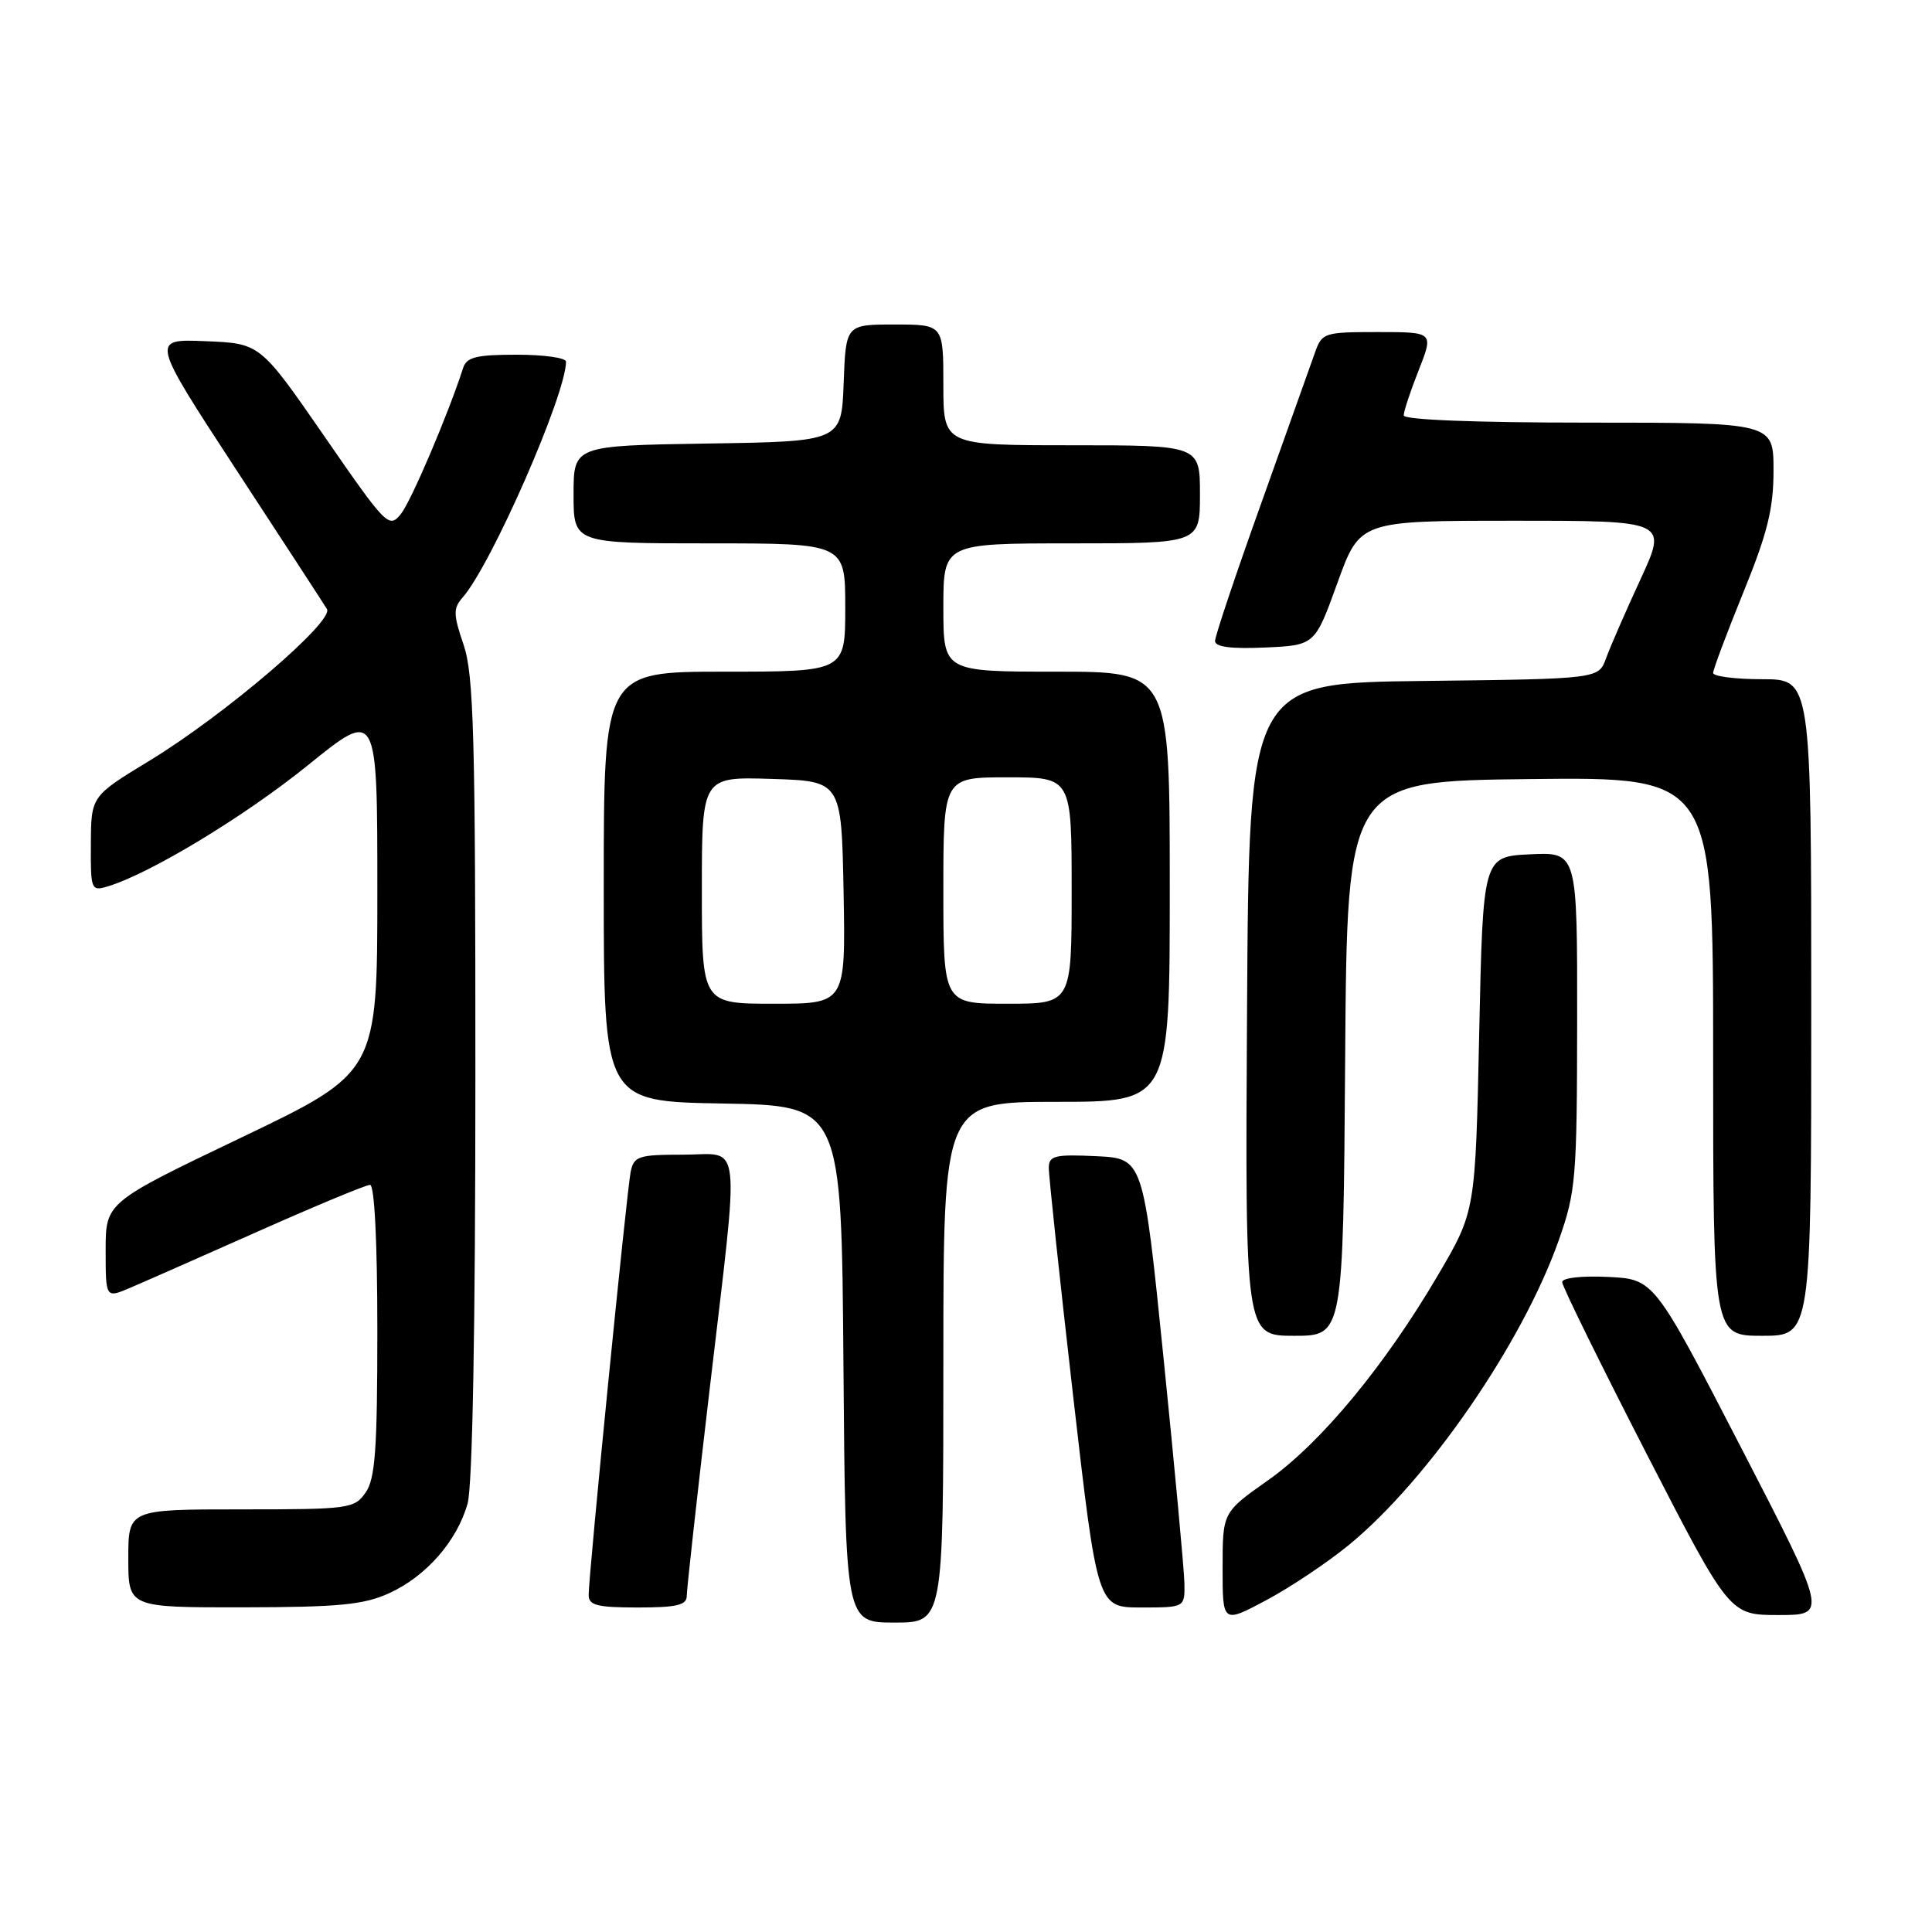 <?xml version="1.0" encoding="UTF-8" standalone="no"?>
<!DOCTYPE svg PUBLIC "-//W3C//DTD SVG 1.1//EN" "http://www.w3.org/Graphics/SVG/1.1/DTD/svg11.dtd" >
<svg xmlns="http://www.w3.org/2000/svg" xmlns:xlink="http://www.w3.org/1999/xlink" version="1.1" viewBox="0 0 256 256">
 <g >
 <path fill="currentColor"
d=" M 125.00 180.50 C 125.00 146.00 125.00 146.00 140.00 146.00 C 155.00 146.00 155.00 146.00 155.00 117.50 C 155.00 89.00 155.00 89.00 140.00 89.00 C 125.00 89.00 125.00 89.00 125.00 80.50 C 125.00 72.00 125.00 72.00 142.00 72.00 C 159.00 72.00 159.00 72.00 159.00 65.50 C 159.00 59.00 159.00 59.00 142.00 59.00 C 125.00 59.00 125.00 59.00 125.00 51.00 C 125.00 43.00 125.00 43.00 118.54 43.00 C 112.08 43.00 112.08 43.00 111.79 50.75 C 111.50 58.50 111.50 58.50 93.75 58.77 C 76.00 59.05 76.00 59.05 76.00 65.52 C 76.00 72.00 76.00 72.00 94.00 72.00 C 112.00 72.00 112.00 72.00 112.00 80.50 C 112.00 89.00 112.00 89.00 96.00 89.00 C 80.00 89.00 80.00 89.00 80.00 117.47 C 80.00 145.95 80.00 145.95 95.75 146.22 C 111.50 146.50 111.50 146.50 111.76 180.75 C 112.03 215.00 112.03 215.00 118.51 215.00 C 125.00 215.00 125.00 215.00 125.00 180.50 Z  M 178.73 204.72 C 189.25 196.09 201.74 177.96 206.55 164.32 C 208.81 157.91 208.96 156.17 208.98 135.20 C 209.00 112.90 209.00 112.90 202.75 113.20 C 196.50 113.50 196.50 113.50 196.00 137.00 C 195.50 160.50 195.50 160.50 190.57 168.91 C 183.52 180.94 175.01 191.22 168.03 196.14 C 162.00 200.39 162.00 200.39 162.00 207.76 C 162.00 215.12 162.00 215.12 167.79 212.03 C 170.98 210.33 175.90 207.04 178.73 204.72 Z  M 230.67 191.75 C 219.17 169.50 219.17 169.50 213.09 169.20 C 209.55 169.03 207.00 169.32 207.00 169.89 C 207.00 170.43 211.99 180.58 218.08 192.44 C 229.17 214.00 229.17 214.00 235.66 214.00 C 242.16 214.00 242.16 214.00 230.67 191.75 Z  M 51.54 211.12 C 56.47 208.88 60.57 204.19 61.96 199.22 C 62.61 196.88 62.99 175.96 62.99 142.78 C 63.00 97.49 62.78 89.42 61.43 85.44 C 60.05 81.39 60.04 80.61 61.31 79.16 C 65.12 74.81 75.00 52.27 75.00 47.92 C 75.00 47.41 72.06 47.00 68.47 47.00 C 63.13 47.00 61.83 47.32 61.37 48.75 C 59.37 54.95 54.47 66.43 53.11 68.12 C 51.54 70.05 51.19 69.70 42.98 57.81 C 34.47 45.50 34.47 45.50 27.23 45.21 C 19.98 44.91 19.98 44.91 31.28 62.21 C 37.50 71.72 42.92 80.04 43.32 80.70 C 44.31 82.31 29.74 94.76 19.79 100.81 C 12.07 105.50 12.07 105.50 12.04 111.82 C 12.00 117.91 12.08 118.11 14.25 117.46 C 19.86 115.78 32.43 108.17 40.82 101.38 C 50.00 93.95 50.00 93.95 50.00 118.03 C 50.00 142.10 50.00 142.10 32.00 150.72 C 14.00 159.33 14.00 159.33 14.00 165.68 C 14.00 172.03 14.00 172.03 17.25 170.64 C 19.04 169.88 26.70 166.50 34.28 163.13 C 41.86 159.76 48.50 157.00 49.03 157.00 C 49.62 157.00 50.00 164.50 50.00 176.28 C 50.00 192.11 49.72 195.95 48.44 197.78 C 46.95 199.91 46.25 200.00 31.94 200.00 C 17.00 200.00 17.00 200.00 17.00 206.50 C 17.00 213.00 17.00 213.00 32.25 212.98 C 44.88 212.96 48.19 212.64 51.54 211.12 Z  M 91.00 211.45 C 91.00 210.60 92.35 198.40 94.00 184.34 C 98.05 149.83 98.40 153.00 90.52 153.00 C 84.60 153.00 84.00 153.20 83.57 155.25 C 83.06 157.68 78.00 208.64 78.00 211.35 C 78.00 212.71 79.13 213.00 84.50 213.00 C 89.70 213.00 91.00 212.69 91.00 211.45 Z  M 156.94 209.75 C 156.90 207.96 155.66 194.57 154.18 180.00 C 151.49 153.50 151.49 153.50 145.25 153.20 C 139.80 152.94 139.00 153.14 138.97 154.70 C 138.95 155.69 140.39 169.21 142.17 184.75 C 145.41 213.00 145.41 213.00 151.20 213.00 C 157.00 213.00 157.00 213.00 156.94 209.75 Z  M 178.24 140.25 C 178.50 103.50 178.50 103.50 202.75 103.23 C 227.00 102.96 227.00 102.96 227.00 139.98 C 227.00 177.00 227.00 177.00 233.50 177.00 C 240.00 177.00 240.00 177.00 240.00 133.50 C 240.00 90.00 240.00 90.00 233.50 90.00 C 229.93 90.00 227.00 89.62 227.00 89.17 C 227.00 88.71 228.80 83.91 231.00 78.50 C 234.21 70.61 235.00 67.42 235.00 62.33 C 235.00 56.00 235.00 56.00 210.50 56.00 C 195.46 56.00 186.00 55.63 186.00 55.04 C 186.00 54.51 186.89 51.81 187.99 49.04 C 189.97 44.00 189.97 44.00 182.58 44.00 C 175.42 44.00 175.17 44.09 174.23 46.75 C 173.70 48.26 170.51 57.21 167.14 66.63 C 163.76 76.06 161.00 84.29 161.00 84.93 C 161.00 85.72 163.09 86.00 167.62 85.80 C 174.23 85.50 174.23 85.50 177.21 77.25 C 180.19 69.00 180.19 69.00 200.57 69.00 C 220.95 69.00 220.95 69.00 217.38 76.75 C 215.41 81.01 213.35 85.73 212.81 87.23 C 211.82 89.96 211.82 89.96 188.66 90.23 C 165.50 90.50 165.50 90.50 165.24 133.75 C 164.98 177.00 164.98 177.00 171.48 177.00 C 177.98 177.00 177.98 177.00 178.24 140.25 Z  M 93.00 117.96 C 93.00 102.92 93.00 102.92 102.25 103.21 C 111.50 103.50 111.50 103.50 111.78 118.25 C 112.05 133.00 112.05 133.00 102.53 133.00 C 93.00 133.00 93.00 133.00 93.00 117.96 Z  M 125.00 118.00 C 125.00 103.00 125.00 103.00 133.50 103.00 C 142.00 103.00 142.00 103.00 142.00 118.00 C 142.00 133.00 142.00 133.00 133.50 133.00 C 125.00 133.00 125.00 133.00 125.00 118.00 Z "/>
</g>
</svg>